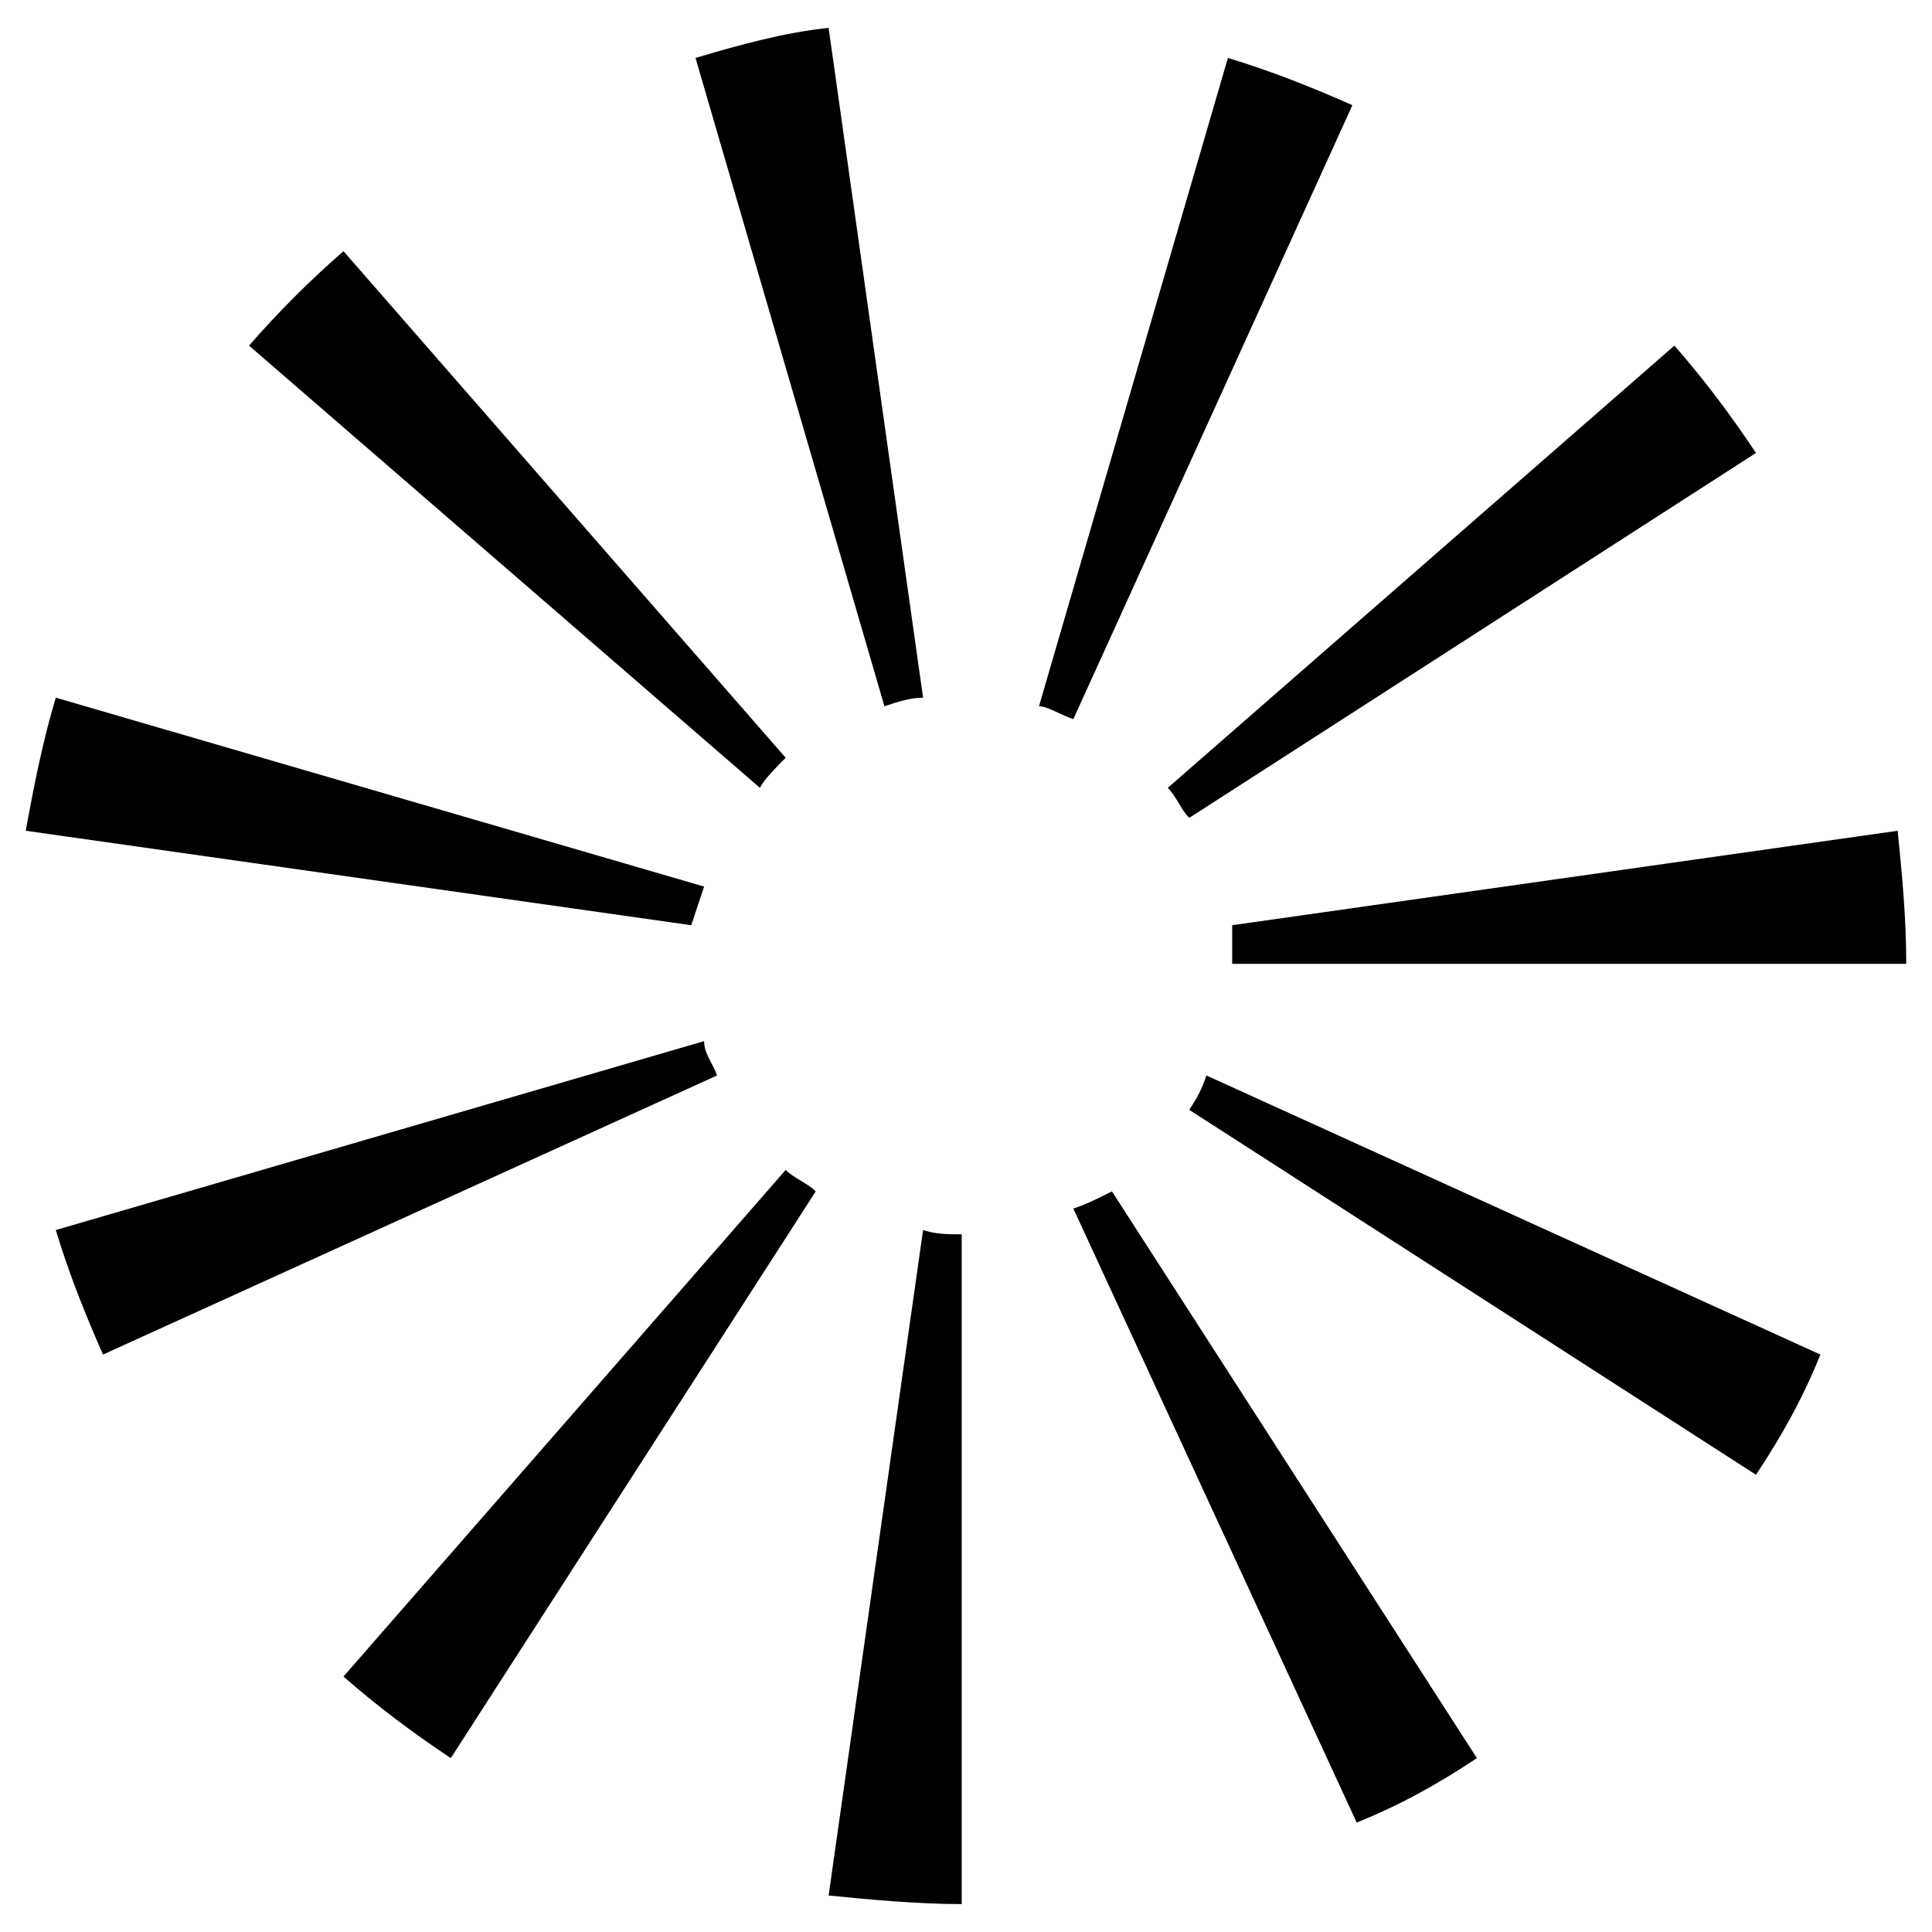 <!-- Generated by IcoMoon.io -->
<svg version="1.1" xmlns="http://www.w3.org/2000/svg" width="45" height="45" viewBox="0 0 45 45">
<title>connect_spinner</title>
<path d="M21.5 16.25l-2.2-15.6c-1 0.1-2.1 0.4-3.1 0.7l4.4 15.1c0.3-0.1 0.6-0.2 0.9-0.2v0z"></path>
<path d="M18.3 17.65l-10.3-11.8c-0.8 0.7-1.5 1.4-2.2 2.2l11.9 10.3c0.1-0.2 0.4-0.5 0.6-0.7v0z"></path>
<path d="M16.4 20.65l-15.1-4.4c-0.3 1-0.5 2-0.7 3.1l15.5 2.2 0.3-0.9z"></path>
<path d="M25 16.75l6.5-14.3c-0.9-0.4-1.9-0.8-2.9-1.1l-4.4 15.1c0.2 0 0.5 0.2 0.8 0.3v0z"></path>
<path d="M28.7 22.45h15.7c0-1.1-0.1-2.1-0.2-3.1l-15.5 2.2v0.9z"></path>
<path d="M27.7 19.050l13.2-8.5c-0.6-0.9-1.2-1.7-1.9-2.5l-11.8 10.3c0.2 0.2 0.3 0.5 0.5 0.7v0z"></path>
<path d="M25 28.15l6.6 14.3c1-0.4 1.9-0.9 2.8-1.5l-8.5-13.2c-0.4 0.2-0.6 0.3-0.9 0.4v0z"></path>
<path d="M27.7 25.85l13.2 8.5c0.6-0.9 1.1-1.8 1.5-2.8l-14.3-6.5c-0.1 0.3-0.2 0.5-0.4 0.8v0z"></path>
<path d="M21.5 28.65l-2.2 15.5c1 0.1 2.1 0.2 3.1 0.2v-15.6c-0.3 0-0.6 0-0.9-0.1v0z"></path>
<path d="M16.4 24.25l-15.1 4.4c0.3 1 0.7 2 1.1 2.9l14.3-6.5c-0.1-0.3-0.3-0.5-0.3-0.8v0z"></path>
<path d="M18.3 27.25l-10.3 11.8c0.8 0.7 1.6 1.3 2.5 1.9l8.5-13.2c-0.2-0.2-0.5-0.3-0.7-0.5v0z"></path>
</svg>
